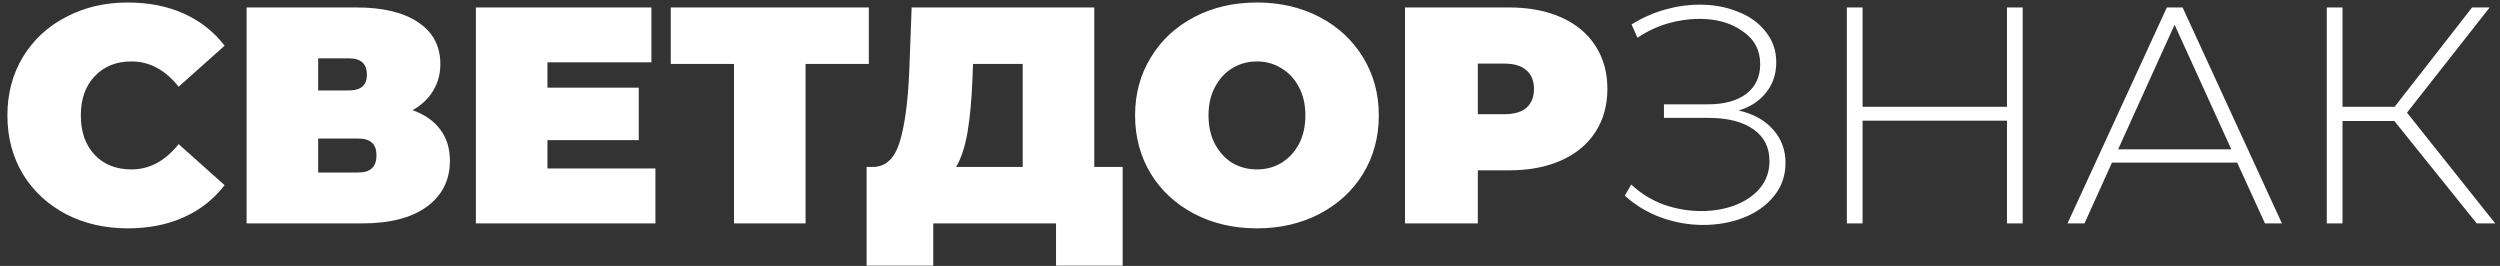 <svg width="235" height="25" viewBox="0 0 235 25" fill="none" xmlns="http://www.w3.org/2000/svg">
<rect x="0" y="0" width="235" height="25" fill="#333333" stroke="none"/>
<path d="M12.006 21.464C9.86 21.464 7.927 21.019 6.206 20.13C4.485 19.221 3.132 17.965 2.146 16.36C1.179 14.736 0.696 12.899 0.696 10.85C0.696 8.801 1.179 6.974 2.146 5.369C3.132 3.745 4.485 2.488 6.206 1.599C7.927 0.69 9.86 0.236 12.006 0.236C13.978 0.236 15.737 0.584 17.284 1.28C18.831 1.976 20.107 2.981 21.112 4.296L16.791 8.153C15.534 6.568 14.055 5.775 12.354 5.775C10.923 5.775 9.773 6.239 8.903 7.167C8.033 8.076 7.598 9.303 7.598 10.85C7.598 12.397 8.033 13.634 8.903 14.562C9.773 15.471 10.923 15.925 12.354 15.925C14.055 15.925 15.534 15.132 16.791 13.547L21.112 17.404C20.107 18.719 18.831 19.724 17.284 20.42C15.737 21.116 13.978 21.464 12.006 21.464ZM38.782 10.357C39.922 10.763 40.792 11.372 41.392 12.184C41.991 12.977 42.291 13.953 42.291 15.113C42.291 16.93 41.566 18.371 40.116 19.434C38.685 20.478 36.655 21 34.026 21H23.18V0.7H33.475C35.988 0.7 37.931 1.164 39.304 2.092C40.696 3.02 41.392 4.325 41.392 6.007C41.392 6.974 41.16 7.824 40.696 8.559C40.251 9.294 39.613 9.893 38.782 10.357ZM29.908 8.501H32.808C33.929 8.501 34.49 8.008 34.49 7.022C34.49 5.997 33.929 5.485 32.808 5.485H29.908V8.501ZM33.707 16.215C34.828 16.215 35.389 15.674 35.389 14.591C35.389 13.547 34.828 13.025 33.707 13.025H29.908V16.215H33.707ZM61.61 15.838V21H44.732V0.7H61.233V5.862H51.46V8.24H60.044V13.17H51.46V15.838H61.61ZM81.67 6.007H75.725V21H68.997V6.007H63.052V0.7H81.67V6.007ZM105.531 15.693V24.973H99.267V21H87.725V24.973H81.461V15.693H82.041C83.22 15.693 84.051 14.949 84.535 13.46C85.018 11.971 85.327 9.777 85.463 6.877L85.695 0.7H102.863V15.693H105.531ZM91.408 7.457C91.33 9.41 91.176 11.072 90.944 12.445C90.712 13.798 90.354 14.881 89.871 15.693H96.135V6.007H91.466L91.408 7.457ZM118.153 21.464C115.969 21.464 114.006 21.01 112.266 20.101C110.526 19.192 109.163 17.936 108.177 16.331C107.191 14.707 106.698 12.88 106.698 10.85C106.698 8.82 107.191 7.003 108.177 5.398C109.163 3.774 110.526 2.508 112.266 1.599C114.006 0.69 115.969 0.236 118.153 0.236C120.338 0.236 122.3 0.69 124.04 1.599C125.78 2.508 127.143 3.774 128.129 5.398C129.115 7.003 129.608 8.82 129.608 10.85C129.608 12.88 129.115 14.707 128.129 16.331C127.143 17.936 125.78 19.192 124.04 20.101C122.3 21.01 120.338 21.464 118.153 21.464ZM118.153 15.925C119.004 15.925 119.768 15.722 120.444 15.316C121.14 14.891 121.691 14.301 122.097 13.547C122.503 12.774 122.706 11.875 122.706 10.85C122.706 9.825 122.503 8.936 122.097 8.182C121.691 7.409 121.14 6.819 120.444 6.413C119.768 5.988 119.004 5.775 118.153 5.775C117.303 5.775 116.529 5.988 115.833 6.413C115.157 6.819 114.615 7.409 114.209 8.182C113.803 8.936 113.6 9.825 113.6 10.85C113.6 11.875 113.803 12.774 114.209 13.547C114.615 14.301 115.157 14.891 115.833 15.316C116.529 15.722 117.303 15.925 118.153 15.925ZM141.844 0.7C143.72 0.7 145.353 1.009 146.745 1.628C148.137 2.247 149.21 3.136 149.964 4.296C150.718 5.456 151.095 6.809 151.095 8.356C151.095 9.903 150.718 11.256 149.964 12.416C149.21 13.576 148.137 14.465 146.745 15.084C145.353 15.703 143.72 16.012 141.844 16.012H138.915V21H132.071V0.7H141.844ZM141.409 10.734C142.337 10.734 143.033 10.531 143.497 10.125C143.961 9.7 144.193 9.11 144.193 8.356C144.193 7.602 143.961 7.022 143.497 6.616C143.033 6.191 142.337 5.978 141.409 5.978H138.915V10.734H141.409ZM163.429 10.386C164.802 10.695 165.875 11.285 166.648 12.155C167.441 13.025 167.837 14.079 167.837 15.316C167.837 16.495 167.48 17.53 166.764 18.419C166.049 19.308 165.102 19.985 163.922 20.449C162.743 20.913 161.467 21.145 160.094 21.145C158.76 21.145 157.446 20.913 156.15 20.449C154.874 19.985 153.734 19.299 152.728 18.39L153.337 17.346C154.227 18.177 155.242 18.806 156.382 19.231C157.542 19.637 158.722 19.84 159.92 19.84C161.061 19.84 162.124 19.656 163.11 19.289C164.096 18.902 164.879 18.361 165.459 17.665C166.039 16.95 166.329 16.109 166.329 15.142C166.329 13.847 165.827 12.851 164.821 12.155C163.816 11.44 162.405 11.082 160.587 11.082H156.411V9.806H160.529C162.076 9.806 163.284 9.477 164.154 8.82C165.024 8.143 165.459 7.215 165.459 6.036C165.459 4.721 164.908 3.687 163.806 2.933C162.724 2.16 161.37 1.773 159.746 1.773C158.76 1.773 157.765 1.918 156.759 2.208C155.773 2.498 154.826 2.943 153.917 3.542L153.366 2.295C154.372 1.676 155.416 1.212 156.498 0.903C157.6 0.594 158.693 0.439 159.775 0.439C161.09 0.439 162.289 0.661 163.371 1.106C164.473 1.531 165.343 2.16 165.981 2.991C166.639 3.803 166.967 4.76 166.967 5.862C166.967 6.964 166.648 7.911 166.01 8.704C165.392 9.497 164.531 10.057 163.429 10.386ZM190.134 0.7V21H188.655V11.343H175.083V21H173.604V0.7H175.083V10.038H188.655V0.7H190.134ZM210.297 15.287H198.523L195.942 21H194.347L203.685 0.7H205.164L214.502 21H212.907L210.297 15.287ZM209.746 14.04L204.41 2.324L199.103 14.04H209.746ZM225.069 11.372H220.197V21H218.718V0.7H220.197V10.038H225.098L232.377 0.7H234.03L226.258 10.589L234.552 21H232.812L225.069 11.372Z" fill="white"/>
</svg>
